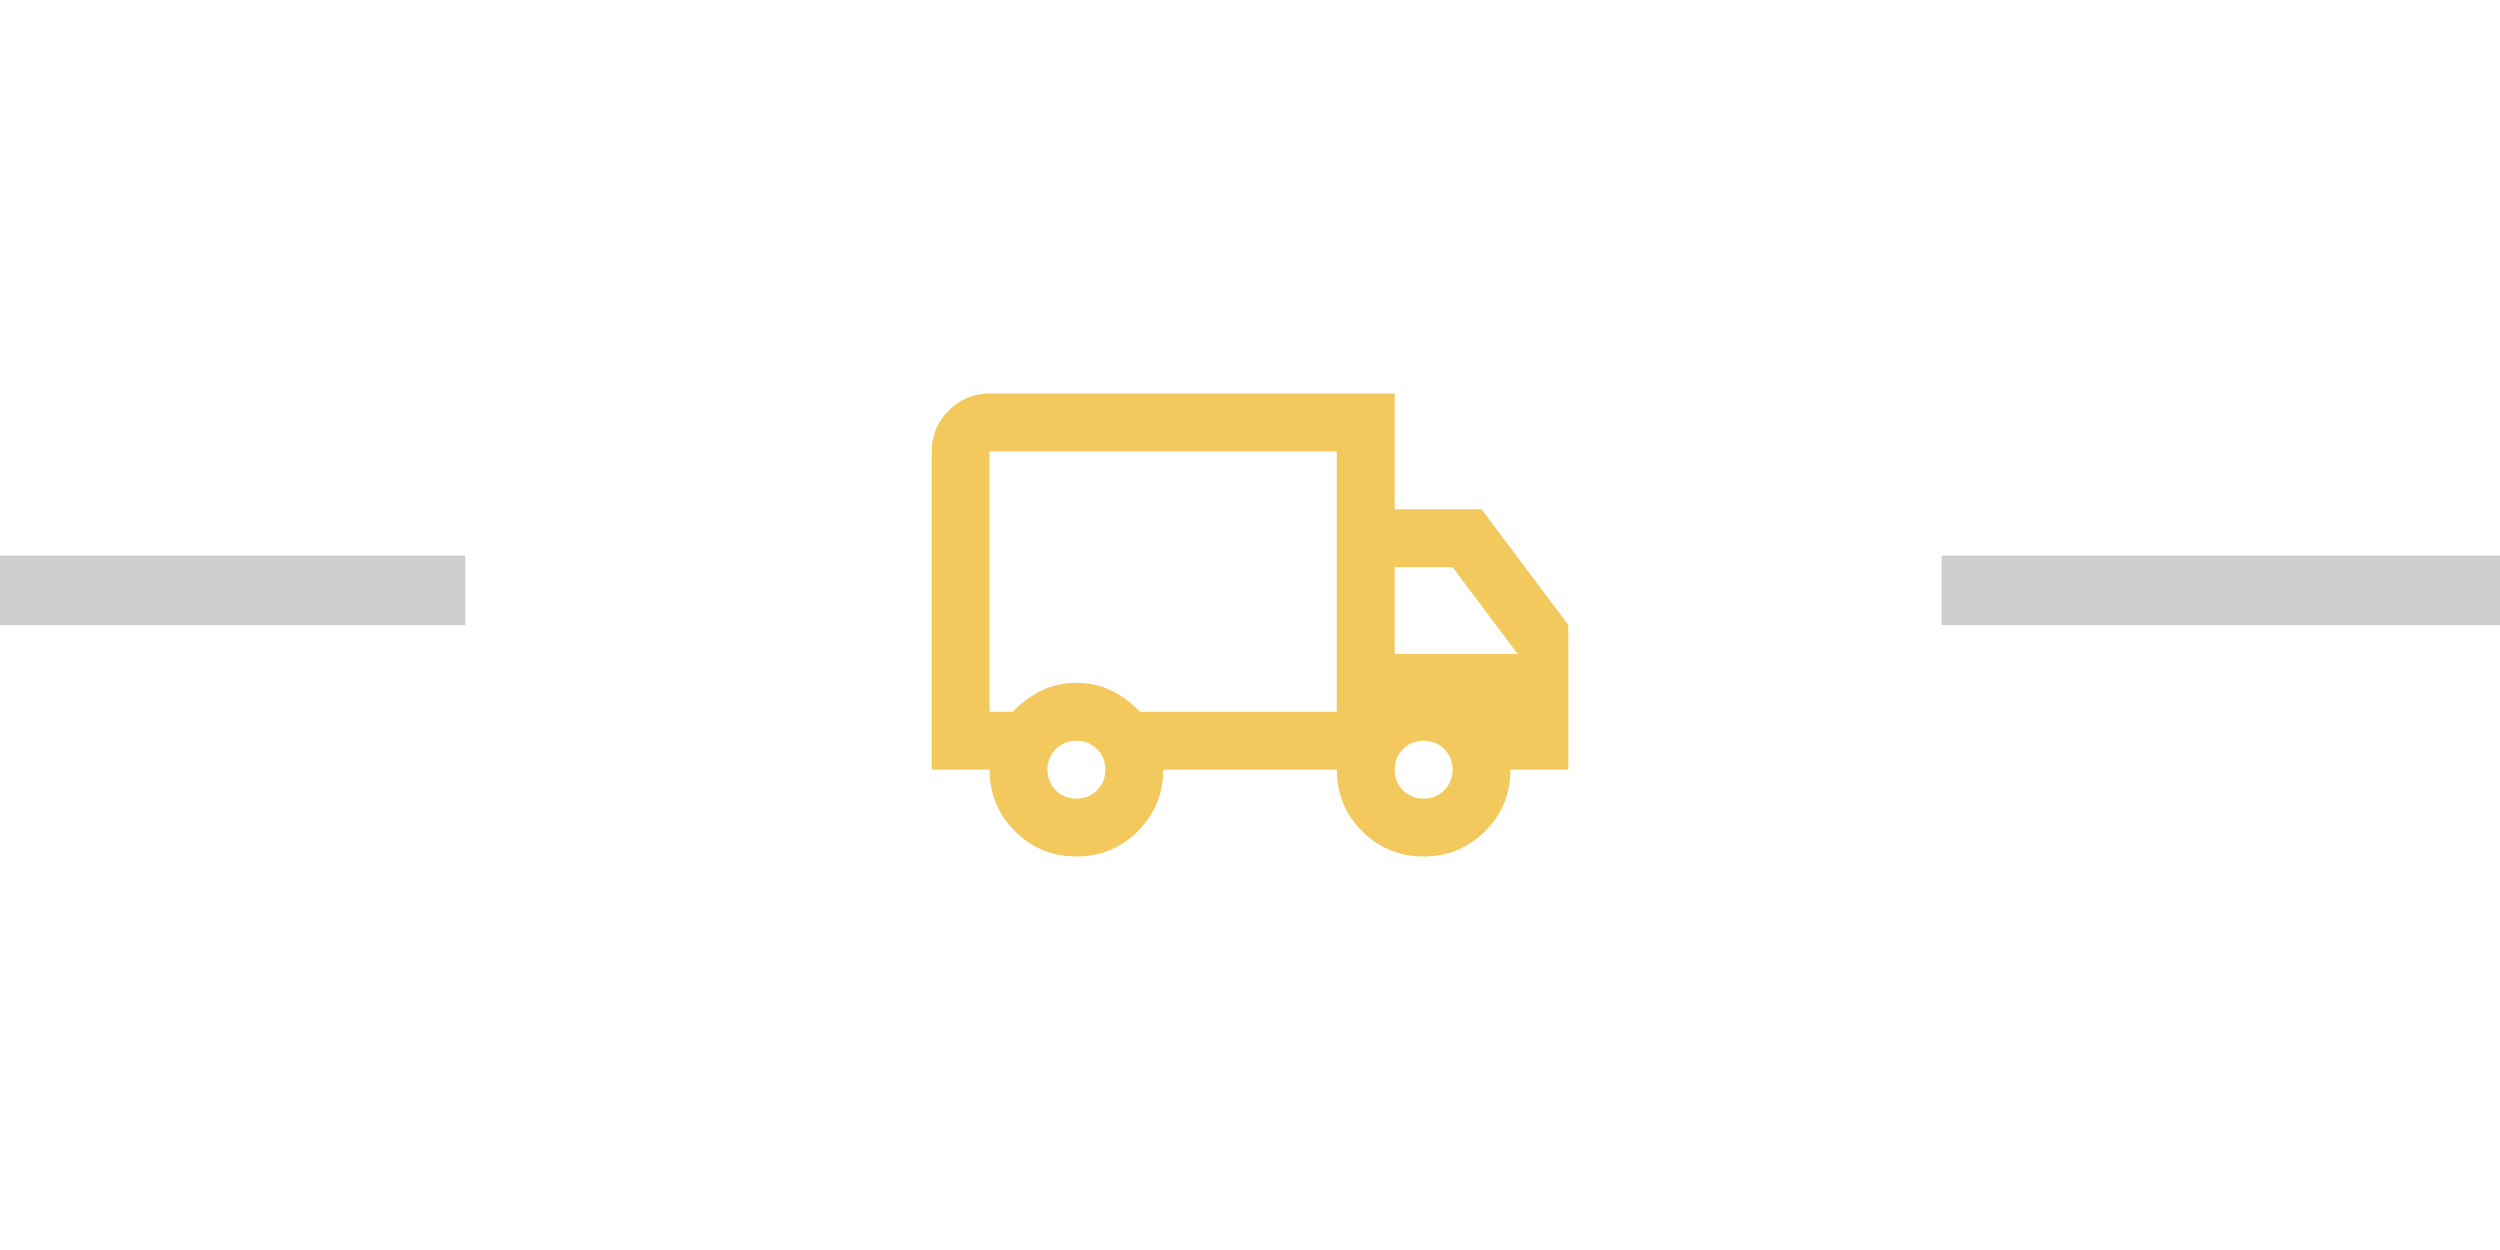 <svg width="360" height="180" viewBox="0 0 360 180" fill="none" xmlns="http://www.w3.org/2000/svg">
<g clip-path="url(#clip0_1_42)">
<line x1="279.6" y1="85" x2="360" y2="85" stroke="#CDCDCD" stroke-width="10"/>
<line y1="85" x2="67" y2="85" stroke="#CDCDCD" stroke-width="10"/>
<path d="M155 123.333C151.528 123.333 148.576 122.118 146.146 119.687C143.715 117.257 142.5 114.306 142.5 110.833H134.167V65C134.167 62.708 134.983 60.746 136.615 59.115C138.247 57.483 140.208 56.667 142.5 56.667H200.833V73.333H213.333L225.833 90V110.833H217.5C217.5 114.306 216.285 117.257 213.854 119.687C211.424 122.118 208.472 123.333 205 123.333C201.528 123.333 198.576 122.118 196.146 119.687C193.715 117.257 192.5 114.306 192.5 110.833H167.5C167.5 114.306 166.285 117.257 163.854 119.687C161.424 122.118 158.472 123.333 155 123.333ZM155 115C156.181 115 157.17 114.601 157.969 113.802C158.767 113.003 159.167 112.014 159.167 110.833C159.167 109.653 158.767 108.663 157.969 107.865C157.17 107.066 156.181 106.667 155 106.667C153.819 106.667 152.83 107.066 152.031 107.865C151.233 108.663 150.833 109.653 150.833 110.833C150.833 112.014 151.233 113.003 152.031 113.802C152.83 114.601 153.819 115 155 115ZM142.5 102.5H145.833C147.014 101.25 148.368 100.243 149.896 99.479C151.424 98.715 153.125 98.333 155 98.333C156.875 98.333 158.576 98.715 160.104 99.479C161.632 100.243 162.986 101.25 164.167 102.5H192.5V65H142.5V102.5ZM205 115C206.181 115 207.17 114.601 207.969 113.802C208.767 113.003 209.167 112.014 209.167 110.833C209.167 109.653 208.767 108.663 207.969 107.865C207.17 107.066 206.181 106.667 205 106.667C203.819 106.667 202.83 107.066 202.031 107.865C201.233 108.663 200.833 109.653 200.833 110.833C200.833 112.014 201.233 113.003 202.031 113.802C202.83 114.601 203.819 115 205 115ZM200.833 94.167H218.542L209.167 81.667H200.833V94.167Z" fill="#F3C95D"/>
</g>
<defs>
<clipPath id="clip0_1_42">
<rect width="360" height="180" fill="white"/>
</clipPath>
</defs>
</svg>
